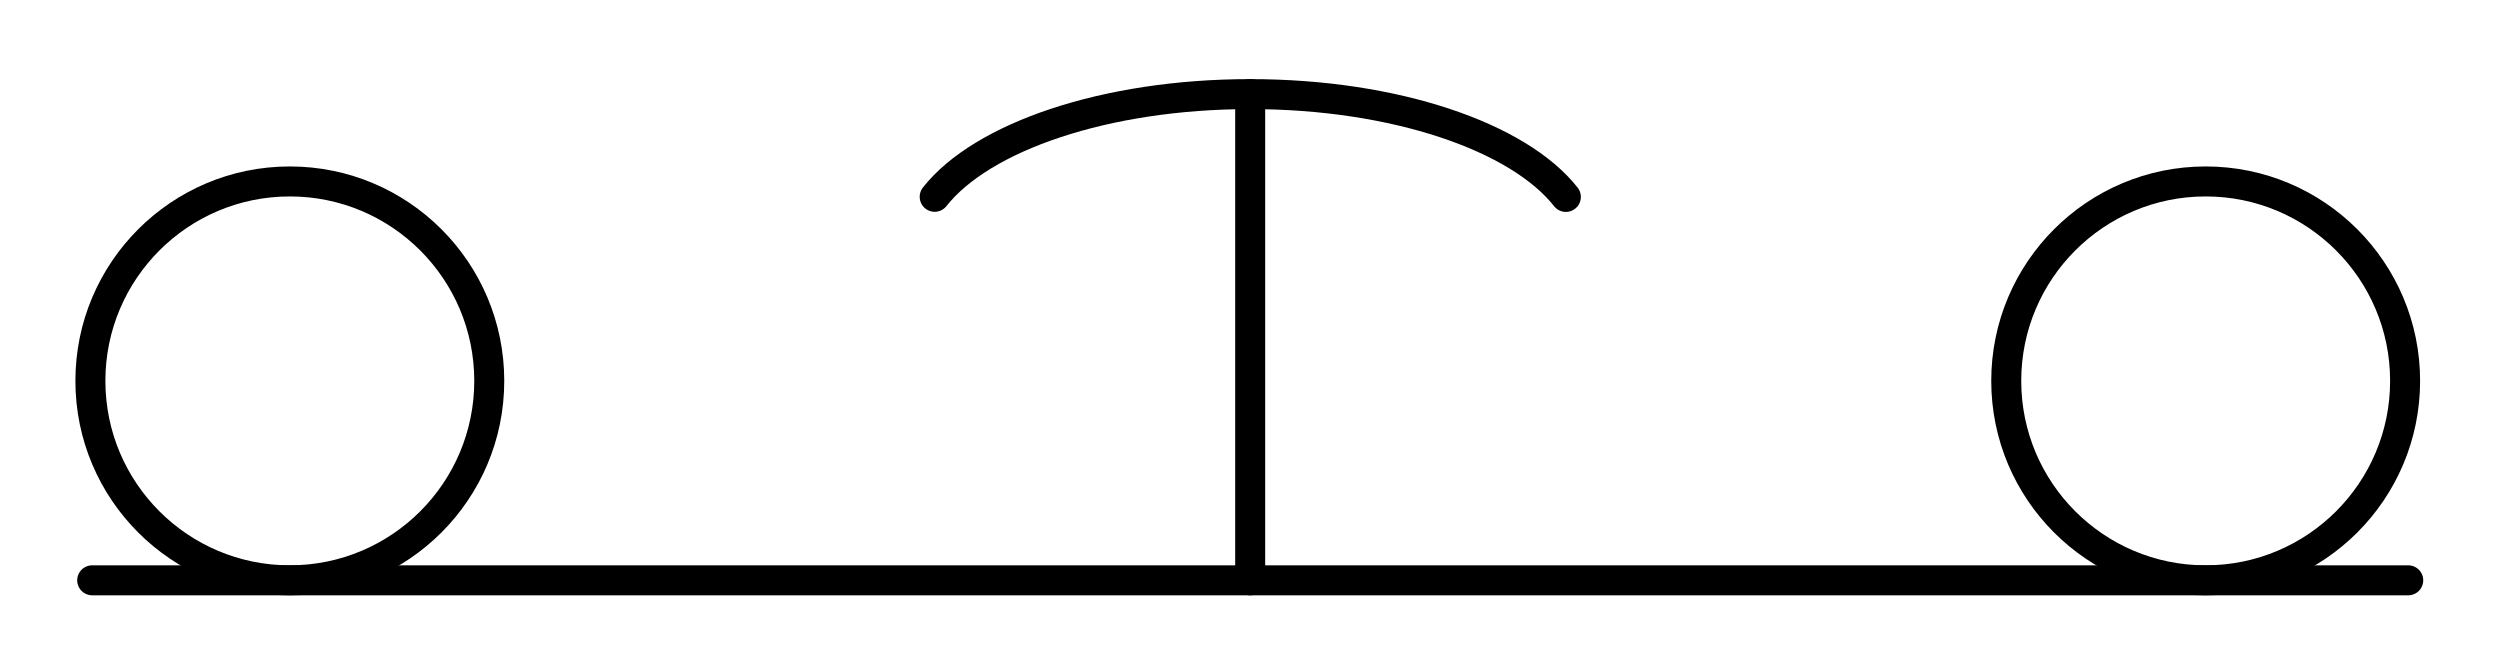 <?xml version="1.0" encoding="utf-8"?>
<!-- Generator: Adobe Illustrator 15.1.0, SVG Export Plug-In . SVG Version: 6.00 Build 0)  -->
<!DOCTYPE svg PUBLIC "-//W3C//DTD SVG 1.1//EN" "http://www.w3.org/Graphics/SVG/1.1/DTD/svg11.dtd">
<svg version="1.1" id="_x30_" xmlns:agg="http://www.example.com"
	 xmlns="http://www.w3.org/2000/svg" preserveAspectRatio="none"   x="0px" y="0px" 
	  viewBox="0 0 41.68 11.092" enable-background="new 0 0 41.68 11.092" xml:space="preserve">
<agg:params>
	<agg:param type="C" name="color" description="Color" cssAttributes="fill" classes="color"/>
	<agg:param  type="C" classes="color,stroked" name="strokeColor" description="Stroke Color" cssAttributes="stroke"/>
</agg:params>
<style type="text/css" >
<![CDATA[

	.color,.stroked,.dashed{
		stroke-width:0.5;
		stroke-linecap:round;
		stroke-linejoin:round;
		stroke: #000000;
	}
	
	.color {
		fill:   #A1BFE2;

	}
	
	.stroked,.dashed{
		fill:none;
	}
	
	.dashed {
		stroke-dasharray:1.417,1.417;
	}

      ]]>
</style>
<g class="stroked">
	<line x1="1.537" y1="9.675" x2="40.15" y2="9.675"/>
	<line x1="20.843" y1="1.569" x2="20.843" y2="9.675"/>
	<circle cx="4.832" cy="6.35" r="3.325"/>
	<circle cx="36.773" cy="6.35" r="3.325"/>
	<path d="M15.583,3.281 c0.787-0.999,2.845-1.712,5.26-1.712c2.418,0,4.478,0.714,5.263,1.714"/>
</g>
</svg>
